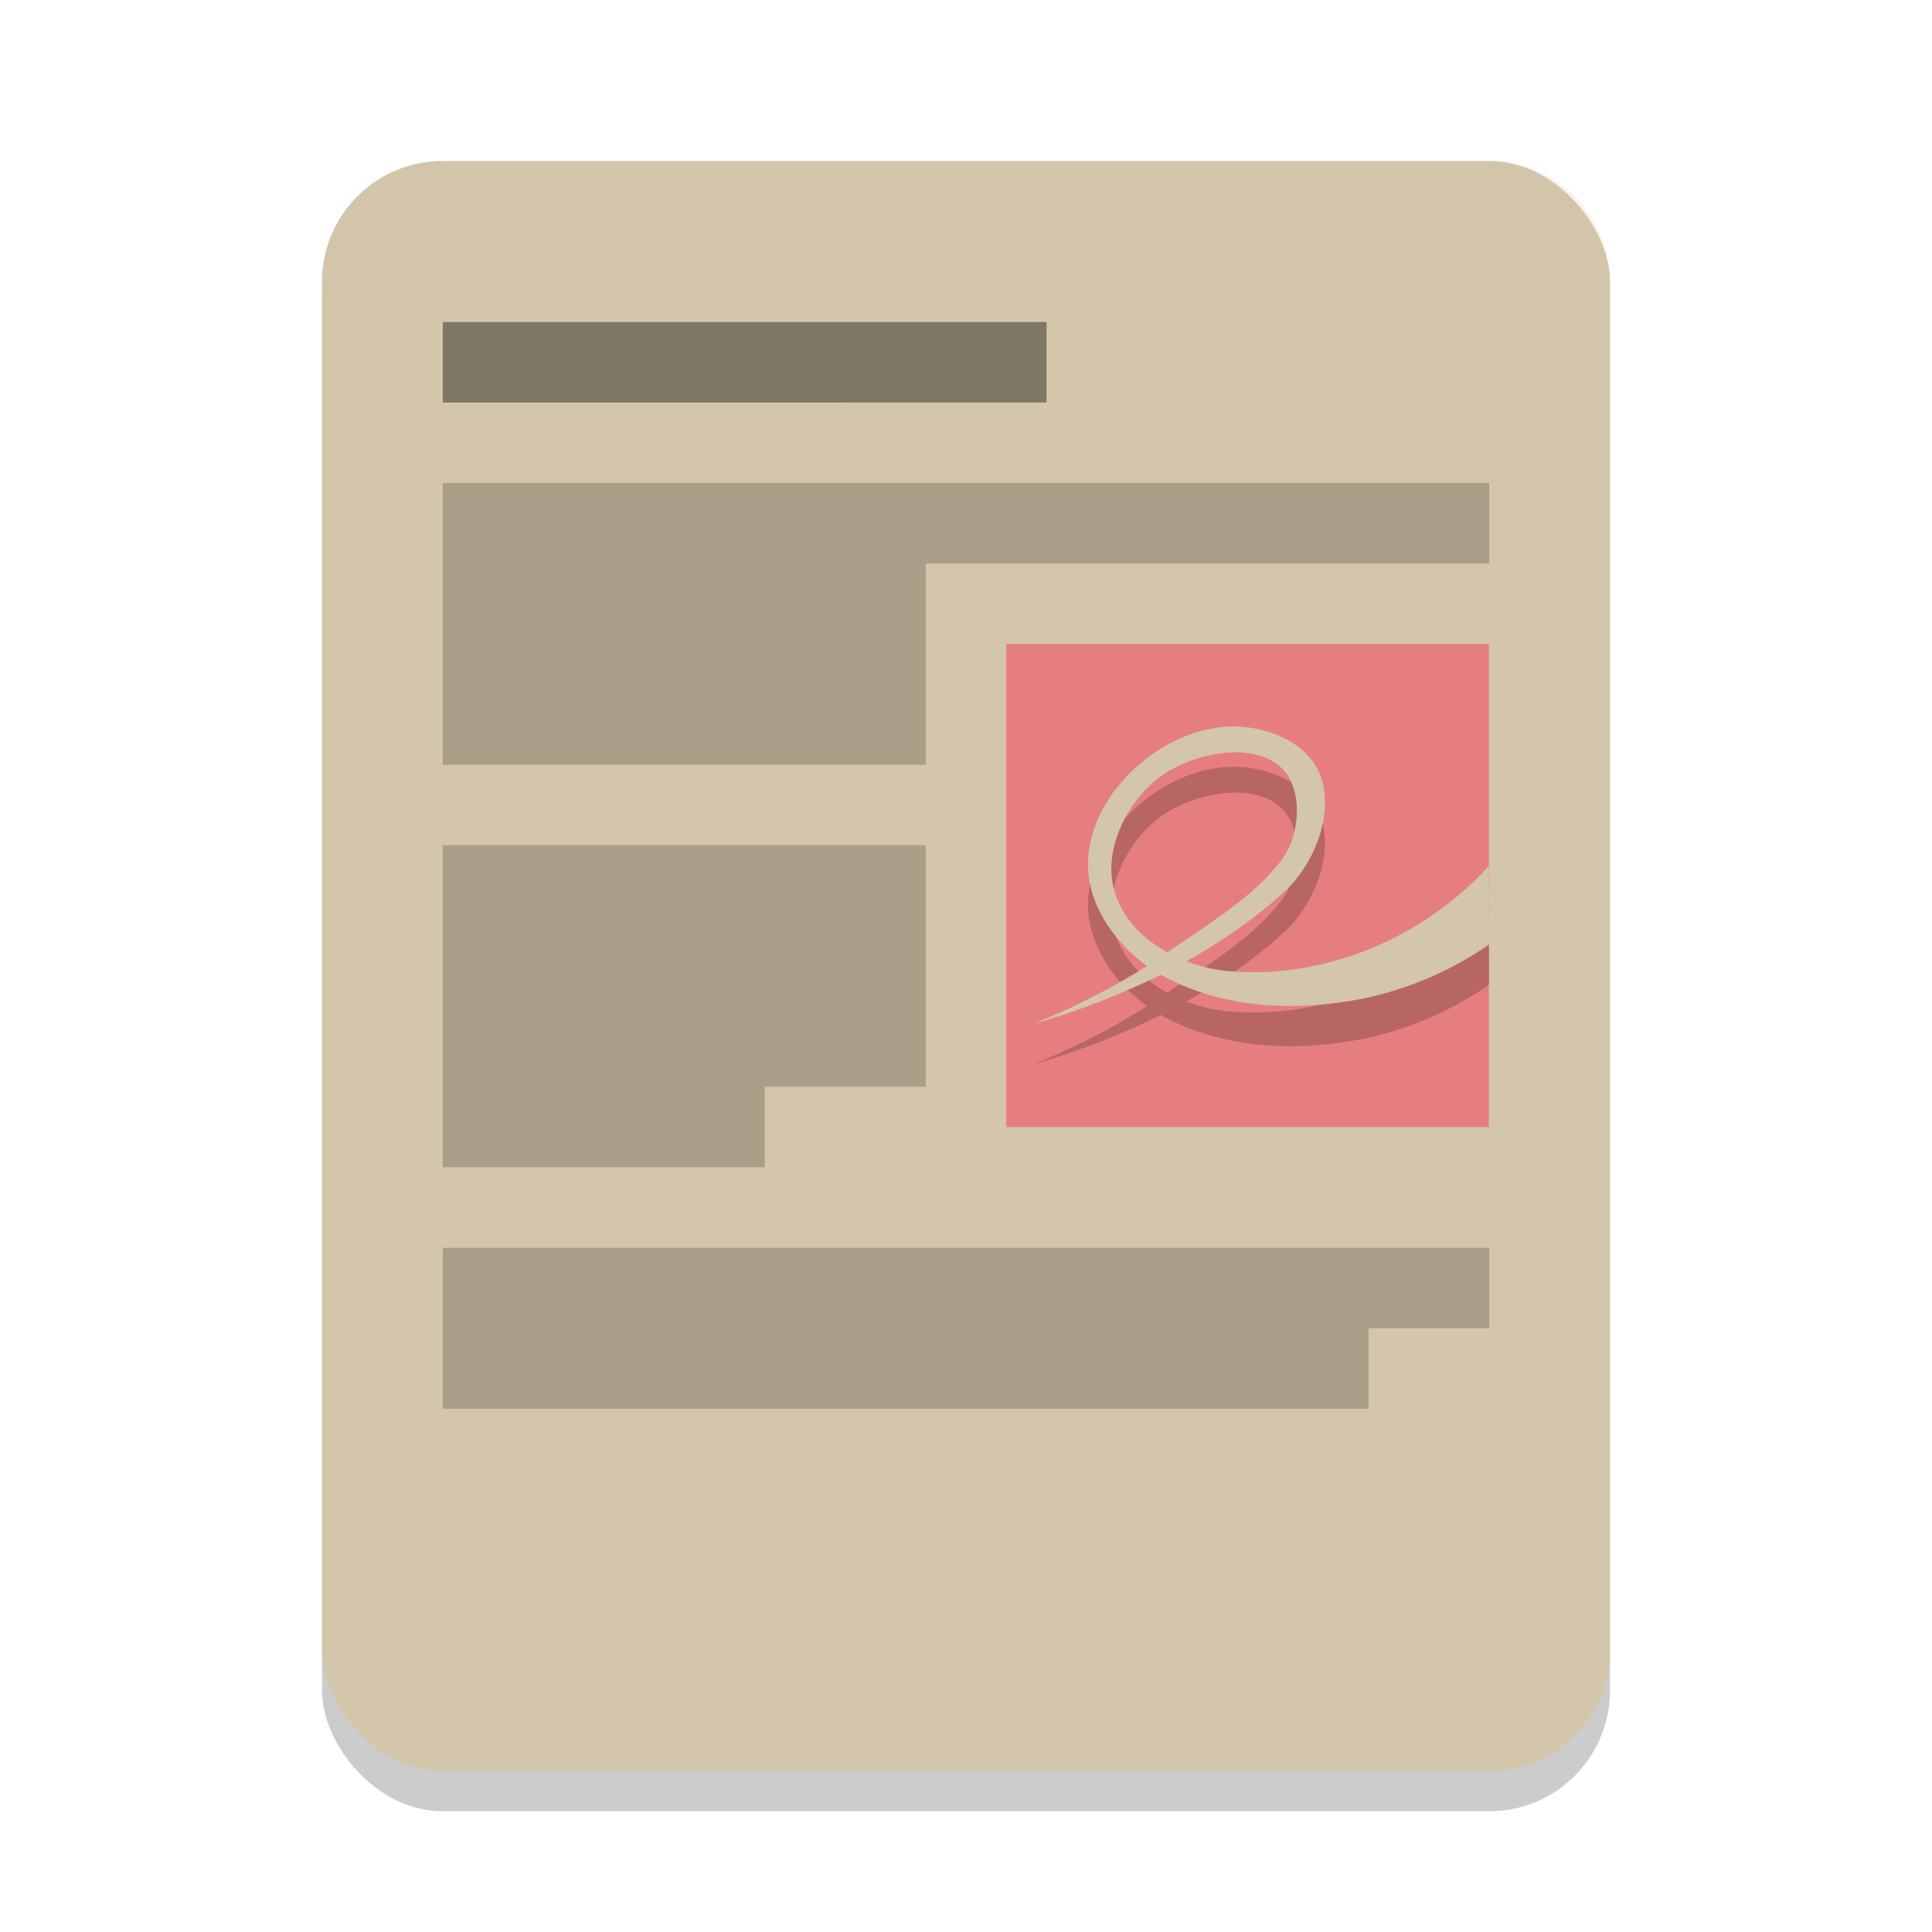<svg xmlns="http://www.w3.org/2000/svg" width="48" height="48" version="1.0">
 <rect style="opacity:0.2" width="32" height="40" x="8" y="5" rx="3" ry="3"/>
 <rect style="fill:#d3c6aa" width="32" height="40" x="8" y="4" rx="3" ry="3"/>
 <path style="opacity:0.2" d="m 11,31 v 4 h 23 v -2 h 3 v -2 z"/>
 <rect style="fill:#e67e80" width="11.991" height="12" x="25" y="16" rx="0" ry="0"/>
 <path style="opacity:0.2" d="m 25.64,26.453 c 2.236,-0.645 4.583,-1.74 6.3,-3.326 0.695,-0.658 1.214,-1.883 0.871,-2.843 -0.353,-0.985 -1.724,-1.384 -2.687,-1.186 -1.418,0.245 -2.86,1.54 -3.066,3.016 -0.205,1.306 0.757,2.563 1.88,3.158 1.502,0.798 3.3,0.864 4.941,0.535 C 34.996,25.572 36.066,25.116 37,24.462 l -0.009,-1.946 c -1.609,1.769 -4.045,2.817 -6.442,2.615 -1.185,-0.099 -2.528,-0.802 -2.864,-2.005 -0.322,-1.116 0.462,-2.512 1.457,-3.026 0.714,-0.388 1.881,-0.632 2.593,-0.11 0.668,0.505 0.582,1.718 0.131,2.339 -0.736,1.007 -2.003,1.717 -3.005,2.435 -1.011,0.672 -2.092,1.24 -3.219,1.689 z"/>
 <path style="fill:#d3c6aa" d="m 25.64,25.453 c 2.236,-0.645 4.583,-1.74 6.3,-3.326 0.695,-0.658 1.214,-1.883 0.871,-2.843 -0.353,-0.985 -1.724,-1.384 -2.687,-1.186 -1.418,0.245 -2.86,1.54 -3.066,3.016 -0.205,1.306 0.757,2.563 1.88,3.158 1.502,0.798 3.3,0.864 4.941,0.535 C 34.996,24.572 36.066,24.115 37,23.461 l -0.009,-1.946 c -1.609,1.769 -4.045,2.817 -6.442,2.615 -1.185,-0.099 -2.528,-0.802 -2.864,-2.005 -0.322,-1.116 0.462,-2.512 1.457,-3.026 0.714,-0.388 1.881,-0.632 2.593,-0.11 0.668,0.505 0.582,1.718 0.131,2.339 -0.736,1.007 -2.003,1.717 -3.005,2.435 -1.011,0.672 -2.092,1.24 -3.219,1.689 z"/>
 <path style="opacity:0.4" d="m 11,8 v 2 H 26 V 8 Z"/>
 <path style="opacity:0.2" d="m 23,14 v 5 H 11 v -7 h 26 v 2 z"/>
 <path style="opacity:0.2" d="m 11,21 h 12 v 6 h -4 v 2 h -8 z"/>
 <path style="fill:#d3c6aa;opacity:0.2" d="M 11 4 C 9.338 4 8 5.338 8 7 L 8 8 C 8 6.338 9.338 5 11 5 L 37 5 C 38.662 5 40 6.338 40 8 L 40 7 C 40 5.338 38.662 4 37 4 L 11 4 z"/>
</svg>
